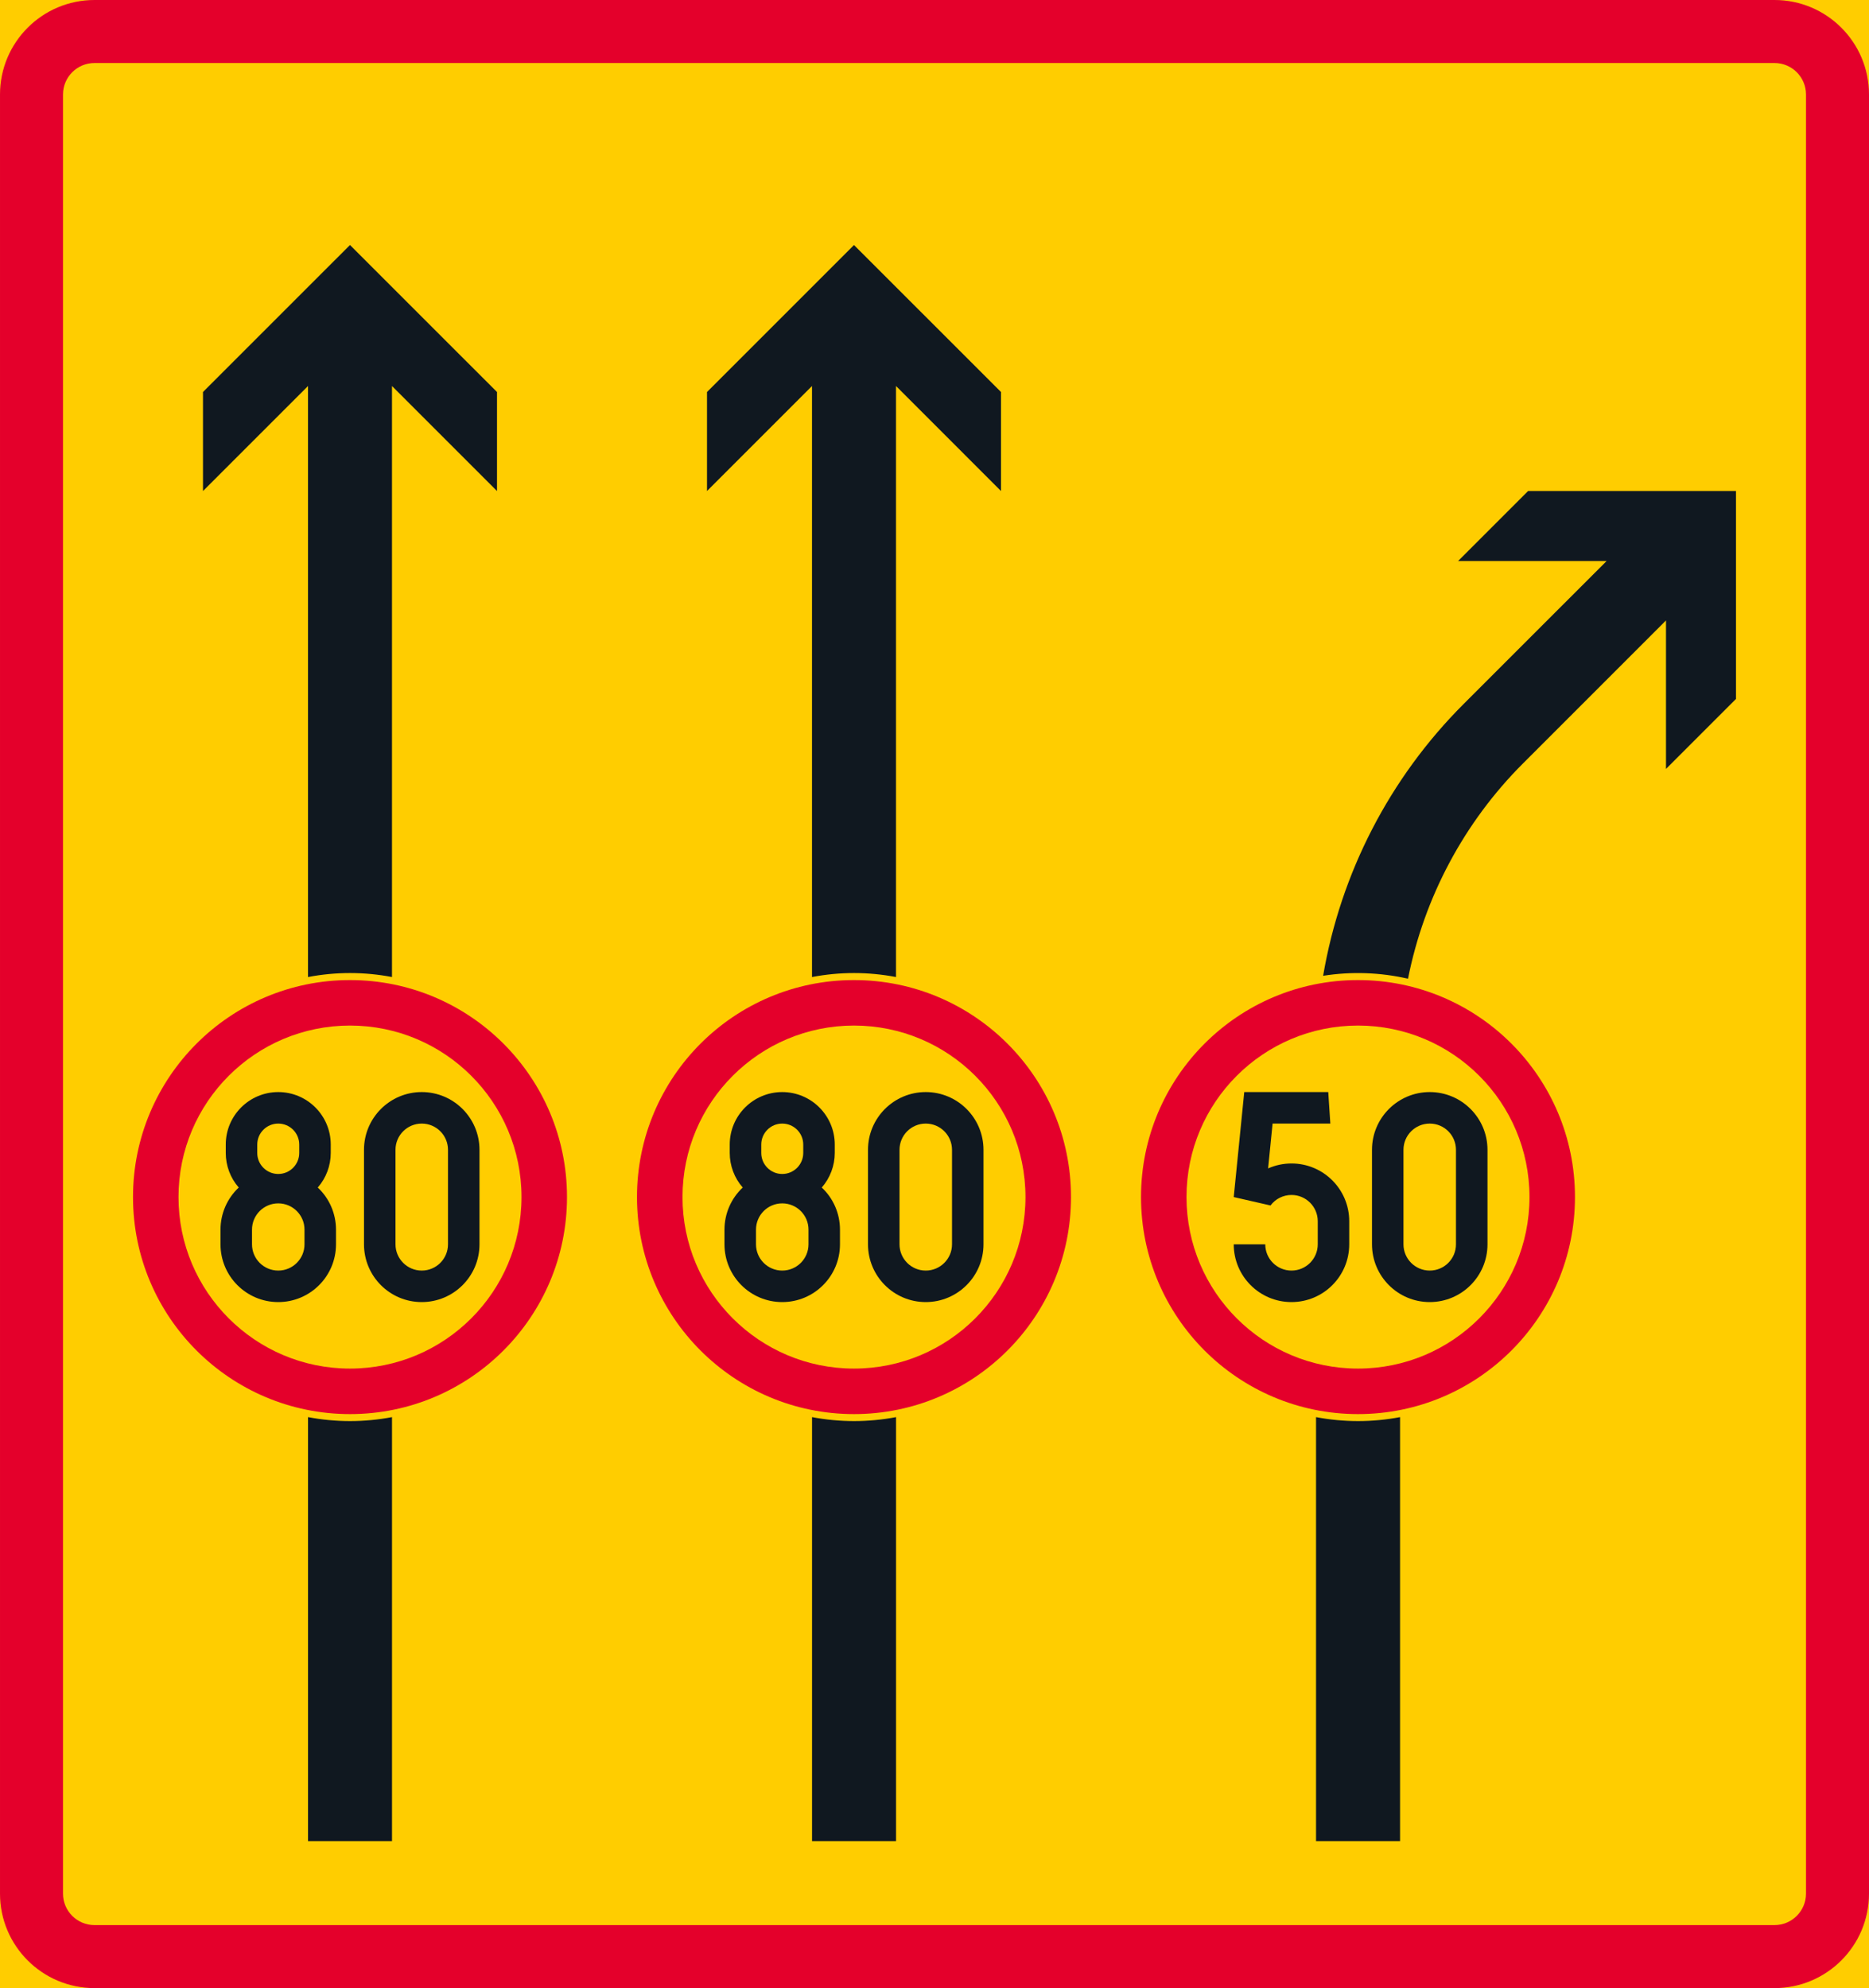 <?xml version="1.0" encoding="UTF-8" standalone="no"?>
<!-- Generator: Adobe Illustrator 16.0.0, SVG Export Plug-In . SVG Version: 6.00 Build 0)  -->

<svg
   xmlns:dc="http://purl.org/dc/elements/1.1/"
   xmlns:cc="http://creativecommons.org/ns#"
   xmlns:rdf="http://www.w3.org/1999/02/22-rdf-syntax-ns#"
   xmlns:svg="http://www.w3.org/2000/svg"
   xmlns="http://www.w3.org/2000/svg"
   xmlns:sodipodi="http://sodipodi.sourceforge.net/DTD/sodipodi-0.dtd"
   xmlns:inkscape="http://www.inkscape.org/namespaces/inkscape"
   version="1.1"
   id="Layer_1"
   x="0px"
   y="0px"
   width="373.1"
   height="396.851"
   viewBox="0 0 373.1 396.851"
   xml:space="preserve"
   sodipodi:docname="C36.svg"
   inkscape:version="0.92.5 (2060ec1f9f, 2020-04-08)"><defs
   id="defs2774" /><sodipodi:namedview
   pagecolor="#ffffff"
   bordercolor="#666666"
   borderopacity="1"
   objecttolerance="10"
   gridtolerance="10"
   guidetolerance="10"
   inkscape:pageopacity="0"
   inkscape:pageshadow="2"
   inkscape:window-width="640"
   inkscape:window-height="480"
   id="namedview2772"
   showgrid="false"
   inkscape:zoom="0.55503813"
   inkscape:cx="186.5505"
   inkscape:cy="198.42601"
   inkscape:window-x="0"
   inkscape:window-y="0"
   inkscape:window-maximized="0"
   inkscape:current-layer="Layer_1" />
<g
   id="LWPOLYLINE_333_"
   transform="translate(-26.048,-14.173)">
	<rect
   x="26.048"
   y="14.173"
   style="fill:#ffcd00"
   width="373.1"
   height="396.851"
   id="rect2687" />
</g>
<g
   id="LWPOLYLINE_335_"
   transform="translate(-26.048,-14.173)">
	<path
   style="fill:#e4002b"
   d="M 44.914,411.023 H 380.28 c 10.422,0 18.868,-8.442 18.868,-18.86 V 33.038 c 0,-10.42 -8.446,-18.865 -18.868,-18.865 H 44.914 c -10.418,0 -18.865,8.445 -18.865,18.865 v 359.125 c -0.001,10.418 8.447,18.86 18.865,18.86 z"
   id="path2690"
   inkscape:connector-curvature="0" />
</g>
<g
   id="LWPOLYLINE_334_"
   transform="translate(-26.048,-14.173)">
	<path
   style="fill:#ffcd00"
   d="M 44.914,398.447 H 380.28 c 3.471,0 6.292,-2.813 6.292,-6.284 V 33.038 c 0,-3.474 -2.821,-6.288 -6.292,-6.288 H 44.914 c -3.476,0 -6.288,2.814 -6.288,6.288 v 359.125 c -10e-4,3.472 2.812,6.284 6.288,6.284 z"
   id="path2693"
   inkscape:connector-curvature="0" />
</g>
<g
   id="CIRCLE_63_"
   transform="translate(-26.048,-14.173)">
	<path
   style="fill:#e4002b"
   d="m 239.847,253.122 c 0,-23.922 -19.396,-43.315 -43.322,-43.315 -23.925,0 -43.316,19.394 -43.316,43.315 0,23.925 19.392,43.322 43.316,43.322 23.926,0 43.322,-19.397 43.322,-43.322 z"
   id="path2696"
   inkscape:connector-curvature="0" />
</g>
<g
   id="CIRCLE_65_"
   transform="translate(-26.048,-14.173)">
	<path
   style="fill:#e4002b"
   d="m 340.453,253.122 c 0,-23.922 -19.39,-43.315 -43.314,-43.315 -23.927,0 -43.315,19.394 -43.315,43.315 0,23.925 19.389,43.322 43.315,43.322 23.924,0 43.314,-19.397 43.314,-43.322 z"
   id="path2699"
   inkscape:connector-curvature="0" />
</g>
<g
   id="CIRCLE_67_"
   transform="translate(-26.048,-14.173)">
	<path
   style="fill:#e4002b"
   d="m 139.234,253.122 c 0,-23.922 -19.394,-43.315 -43.319,-43.315 -23.922,0 -43.314,19.394 -43.314,43.315 0,23.925 19.393,43.322 43.318,43.322 23.921,0 43.315,-19.397 43.315,-43.322 z"
   id="path2702"
   inkscape:connector-curvature="0" />
</g>
<g
   id="CIRCLE_64_"
   transform="translate(-26.048,-14.173)">
	<path
   style="fill:#ffcd00"
   d="m 230.758,253.122 c 0,-18.906 -15.324,-34.234 -34.233,-34.234 -18.909,0 -34.231,15.328 -34.231,34.234 0,18.909 15.322,34.237 34.231,34.237 18.909,0 34.233,-15.328 34.233,-34.237 z"
   id="path2705"
   inkscape:connector-curvature="0" />
</g>
<g
   id="CIRCLE_66_"
   transform="translate(-26.048,-14.173)">
	<path
   style="fill:#ffcd00"
   d="m 331.372,253.122 c 0,-18.906 -15.324,-34.234 -34.233,-34.234 -18.911,0 -34.235,15.328 -34.235,34.234 0,18.909 15.324,34.237 34.235,34.237 18.908,0 34.233,-15.328 34.233,-34.237 z"
   id="path2708"
   inkscape:connector-curvature="0" />
</g>
<g
   id="CIRCLE_68_"
   transform="translate(-26.048,-14.173)">
	<path
   style="fill:#ffcd00"
   d="m 130.153,253.122 c 0,-18.906 -15.328,-34.234 -34.238,-34.234 -18.905,0 -34.234,15.328 -34.234,34.234 0,18.909 15.329,34.237 34.234,34.237 18.91,0 34.238,-15.328 34.238,-34.237 z"
   id="path2711"
   inkscape:connector-curvature="0" />
</g>
<g
   id="LWPOLYLINE_320_"
   transform="translate(-26.048,-14.173)">
	<path
   style="fill:#101820"
   d="m 199.322,262.556 c 0,6.366 5.162,11.528 11.527,11.528 6.365,0 11.528,-5.162 11.528,-11.528 v -18.864 c 0,-6.365 -5.163,-11.528 -11.528,-11.528 -6.365,0 -11.527,5.163 -11.527,11.528 z"
   id="path2714"
   inkscape:connector-curvature="0" />
</g>
<g
   id="LWPOLYLINE_321_"
   transform="translate(-26.048,-14.173)">
	<path
   style="fill:#101820"
   d="m 174.315,251.22 c -2.325,2.178 -3.643,5.219 -3.643,8.401 v 2.935 c 0,6.366 5.163,11.528 11.528,11.528 6.374,0 11.528,-5.162 11.528,-11.528 v -2.935 c 0,-3.183 -1.31,-6.224 -3.635,-8.401 1.667,-1.911 2.594,-4.366 2.594,-6.902 v -1.675 c 0,-5.788 -4.699,-10.479 -10.487,-10.479 -5.788,0 -10.479,4.691 -10.479,10.479 v 1.675 c 0,2.536 0.919,4.991 2.594,6.902 z"
   id="path2717"
   inkscape:connector-curvature="0" />
</g>
<g
   id="LWPOLYLINE_325_"
   transform="translate(-26.048,-14.173)">
	<path
   style="fill:#101820"
   d="m 299.933,262.556 c 0,6.366 5.163,11.528 11.529,11.528 6.365,0 11.527,-5.162 11.527,-11.528 v -18.864 c 0,-6.365 -5.162,-11.528 -11.527,-11.528 -6.366,0 -11.529,5.163 -11.529,11.528 z"
   id="path2720"
   inkscape:connector-curvature="0" />
</g>
<g
   id="LWPOLYLINE_326_"
   transform="translate(-26.048,-14.173)">
	<path
   style="fill:#101820"
   d="m 272.333,262.556 c 0,6.366 5.162,11.528 11.527,11.528 6.374,0 11.529,-5.162 11.529,-11.528 v -4.613 c 0,-6.365 -5.155,-11.527 -11.529,-11.527 -1.602,0 -3.194,0.337 -4.666,0.987 l 0.895,-8.95 h 11.527 l -0.414,-6.289 h -16.771 l -2.098,20.959 7.341,1.678 c 0.983,-1.32 2.545,-2.097 4.187,-2.097 2.895,0 5.244,2.345 5.244,5.239 v 4.613 c 0,2.895 -2.35,5.24 -5.244,5.24 -2.894,0 -5.235,-2.346 -5.235,-5.24 z"
   id="path2723"
   inkscape:connector-curvature="0" />
</g>
<g
   id="LWPOLYLINE_328_"
   transform="translate(-26.048,-14.173)">
	<path
   style="fill:#101820"
   d="m 98.711,262.556 c 0,6.366 5.162,11.528 11.527,11.528 6.366,0 11.528,-5.162 11.528,-11.528 v -18.864 c 0,-6.365 -5.162,-11.528 -11.528,-11.528 -6.365,0 -11.527,5.163 -11.527,11.528 z"
   id="path2726"
   inkscape:connector-curvature="0" />
</g>
<g
   id="LWPOLYLINE_329_"
   transform="translate(-26.048,-14.173)">
	<path
   style="fill:#101820"
   d="m 73.705,251.22 c -2.321,2.178 -3.639,5.219 -3.639,8.401 v 2.935 c 0,6.366 5.158,11.528 11.528,11.528 6.366,0 11.528,-5.162 11.528,-11.528 v -2.935 c 0,-3.183 -1.317,-6.224 -3.639,-8.401 1.671,-1.911 2.59,-4.366 2.59,-6.902 v -1.675 c 0,-5.788 -4.69,-10.479 -10.479,-10.479 -5.788,0 -10.479,4.691 -10.479,10.479 v 1.675 c 0,2.536 0.919,4.991 2.59,6.902 z"
   id="path2729"
   inkscape:connector-curvature="0" />
</g>
<g
   id="LWPOLYLINE_322_"
   transform="translate(-26.048,-14.173)">
	<path
   style="fill:#ffcd00"
   d="m 176.965,262.556 c 0,2.895 2.342,5.24 5.235,5.24 2.895,0 5.244,-2.346 5.244,-5.24 v -2.935 c 0,-2.894 -2.35,-5.239 -5.244,-5.239 -2.894,0 -5.235,2.346 -5.235,5.239 z"
   id="path2732"
   inkscape:connector-curvature="0" />
</g>
<g
   id="LWPOLYLINE_323_"
   transform="translate(-26.048,-14.173)">
	<path
   style="fill:#ffcd00"
   d="m 178.014,242.643 v 1.675 c 0,2.316 1.878,4.194 4.187,4.194 2.317,0 4.195,-1.878 4.195,-4.194 v -1.675 c 0,-2.317 -1.878,-4.19 -4.195,-4.19 -2.309,-0.001 -4.187,1.872 -4.187,4.19 z"
   id="path2735"
   inkscape:connector-curvature="0" />
</g>
<g
   id="LWPOLYLINE_324_"
   transform="translate(-26.048,-14.173)">
	<path
   style="fill:#ffcd00"
   d="m 205.614,262.556 c 0,2.895 2.342,5.24 5.235,5.24 2.895,0 5.244,-2.346 5.244,-5.24 v -18.864 c 0,-2.895 -2.35,-5.239 -5.244,-5.239 -2.894,0 -5.235,2.345 -5.235,5.239 z"
   id="path2738"
   inkscape:connector-curvature="0" />
</g>
<g
   id="LWPOLYLINE_327_"
   transform="translate(-26.048,-14.173)">
	<path
   style="fill:#ffcd00"
   d="m 306.218,262.556 c 0,2.895 2.35,5.24 5.244,5.24 2.894,0 5.235,-2.346 5.235,-5.24 v -18.864 c 0,-2.895 -2.342,-5.239 -5.235,-5.239 -2.895,0 -5.244,2.345 -5.244,5.239 z"
   id="path2741"
   inkscape:connector-curvature="0" />
</g>
<g
   id="LWPOLYLINE_330_"
   transform="translate(-26.048,-14.173)">
	<path
   style="fill:#ffcd00"
   d="m 76.355,262.556 c 0,2.895 2.345,5.24 5.239,5.24 2.894,0 5.24,-2.346 5.24,-5.24 v -2.935 c 0,-2.894 -2.347,-5.239 -5.24,-5.239 -2.895,0 -5.239,2.346 -5.239,5.239 z"
   id="path2744"
   inkscape:connector-curvature="0" />
</g>
<g
   id="LWPOLYLINE_331_"
   transform="translate(-26.048,-14.173)">
	<path
   style="fill:#ffcd00"
   d="m 77.403,242.643 v 1.675 c 0,2.316 1.874,4.194 4.191,4.194 2.313,0 4.19,-1.878 4.19,-4.194 v -1.675 c 0,-2.317 -1.878,-4.19 -4.19,-4.19 -2.317,-0.001 -4.191,1.872 -4.191,4.19 z"
   id="path2747"
   inkscape:connector-curvature="0" />
</g>
<g
   id="LWPOLYLINE_332_"
   transform="translate(-26.048,-14.173)">
	<path
   style="fill:#ffcd00"
   d="m 105,262.556 c 0,2.895 2.346,5.24 5.239,5.24 2.895,0 5.24,-2.346 5.24,-5.24 v -18.864 c 0,-2.895 -2.346,-5.239 -5.24,-5.239 -2.894,0 -5.239,2.345 -5.239,5.239 z"
   id="path2750"
   inkscape:connector-curvature="0" />
</g>
<g
   id="LWPOLYLINE_314_"
   transform="translate(-26.048,-14.173)">
	<path
   style="fill:#101820"
   d="m 290.178,208.953 c 3.505,-20.552 13.3,-39.511 28.04,-54.249 l 28.551,-28.543 h -29.648 l 13.975,-13.975 h 41.502 v 41.501 l -13.976,13.975 v -29.645 l -28.543,28.543 c -11.738,11.736 -19.722,26.694 -22.958,42.979 -5.553,-1.276 -11.309,-1.472 -16.943,-0.586 z"
   id="path2753"
   inkscape:connector-curvature="0" />
</g>
<g
   id="LWPOLYLINE_315_"
   transform="translate(-26.048,-14.173)">
	<path
   style="fill:#101820"
   d="m 288.763,381.684 v -84.638 c 5.545,1.057 11.229,1.057 16.772,0 v 84.638 z"
   id="path2756"
   inkscape:connector-curvature="0" />
</g>
<g
   id="LWPOLYLINE_316_"
   transform="translate(-26.048,-14.173)">
	<path
   style="fill:#101820"
   d="M 204.915,209.201 V 91.228 l 20.958,20.959 V 92.423 l -29.348,-29.34 -29.34,29.34 v 19.764 l 20.959,-20.959 v 117.974 c 5.536,-1.061 11.227,-1.061 16.771,-0.001 z"
   id="path2759"
   inkscape:connector-curvature="0" />
</g>
<g
   id="LWPOLYLINE_317_"
   transform="translate(-26.048,-14.173)">
	<path
   style="fill:#101820"
   d="m 204.923,381.684 v -84.638 c -5.536,1.057 -11.228,1.057 -16.771,0 v 84.638 z"
   id="path2762"
   inkscape:connector-curvature="0" />
</g>
<g
   id="LWPOLYLINE_318_"
   transform="translate(-26.048,-14.173)">
	<path
   style="fill:#101820"
   d="M 104.3,209.201 V 91.228 l 20.963,20.959 V 92.423 L 95.914,63.083 66.57,92.423 v 19.764 L 87.533,91.228 v 117.974 c 5.541,-1.061 11.227,-1.061 16.767,-0.001 z"
   id="path2765"
   inkscape:connector-curvature="0" />
</g>
<g
   id="LWPOLYLINE_319_"
   transform="translate(-26.048,-14.173)">
	<path
   style="fill:#101820"
   d="m 104.304,381.684 v -84.638 c -5.54,1.057 -11.227,1.057 -16.767,0 v 84.638 z"
   id="path2768"
   inkscape:connector-curvature="0" />
</g>
</svg>